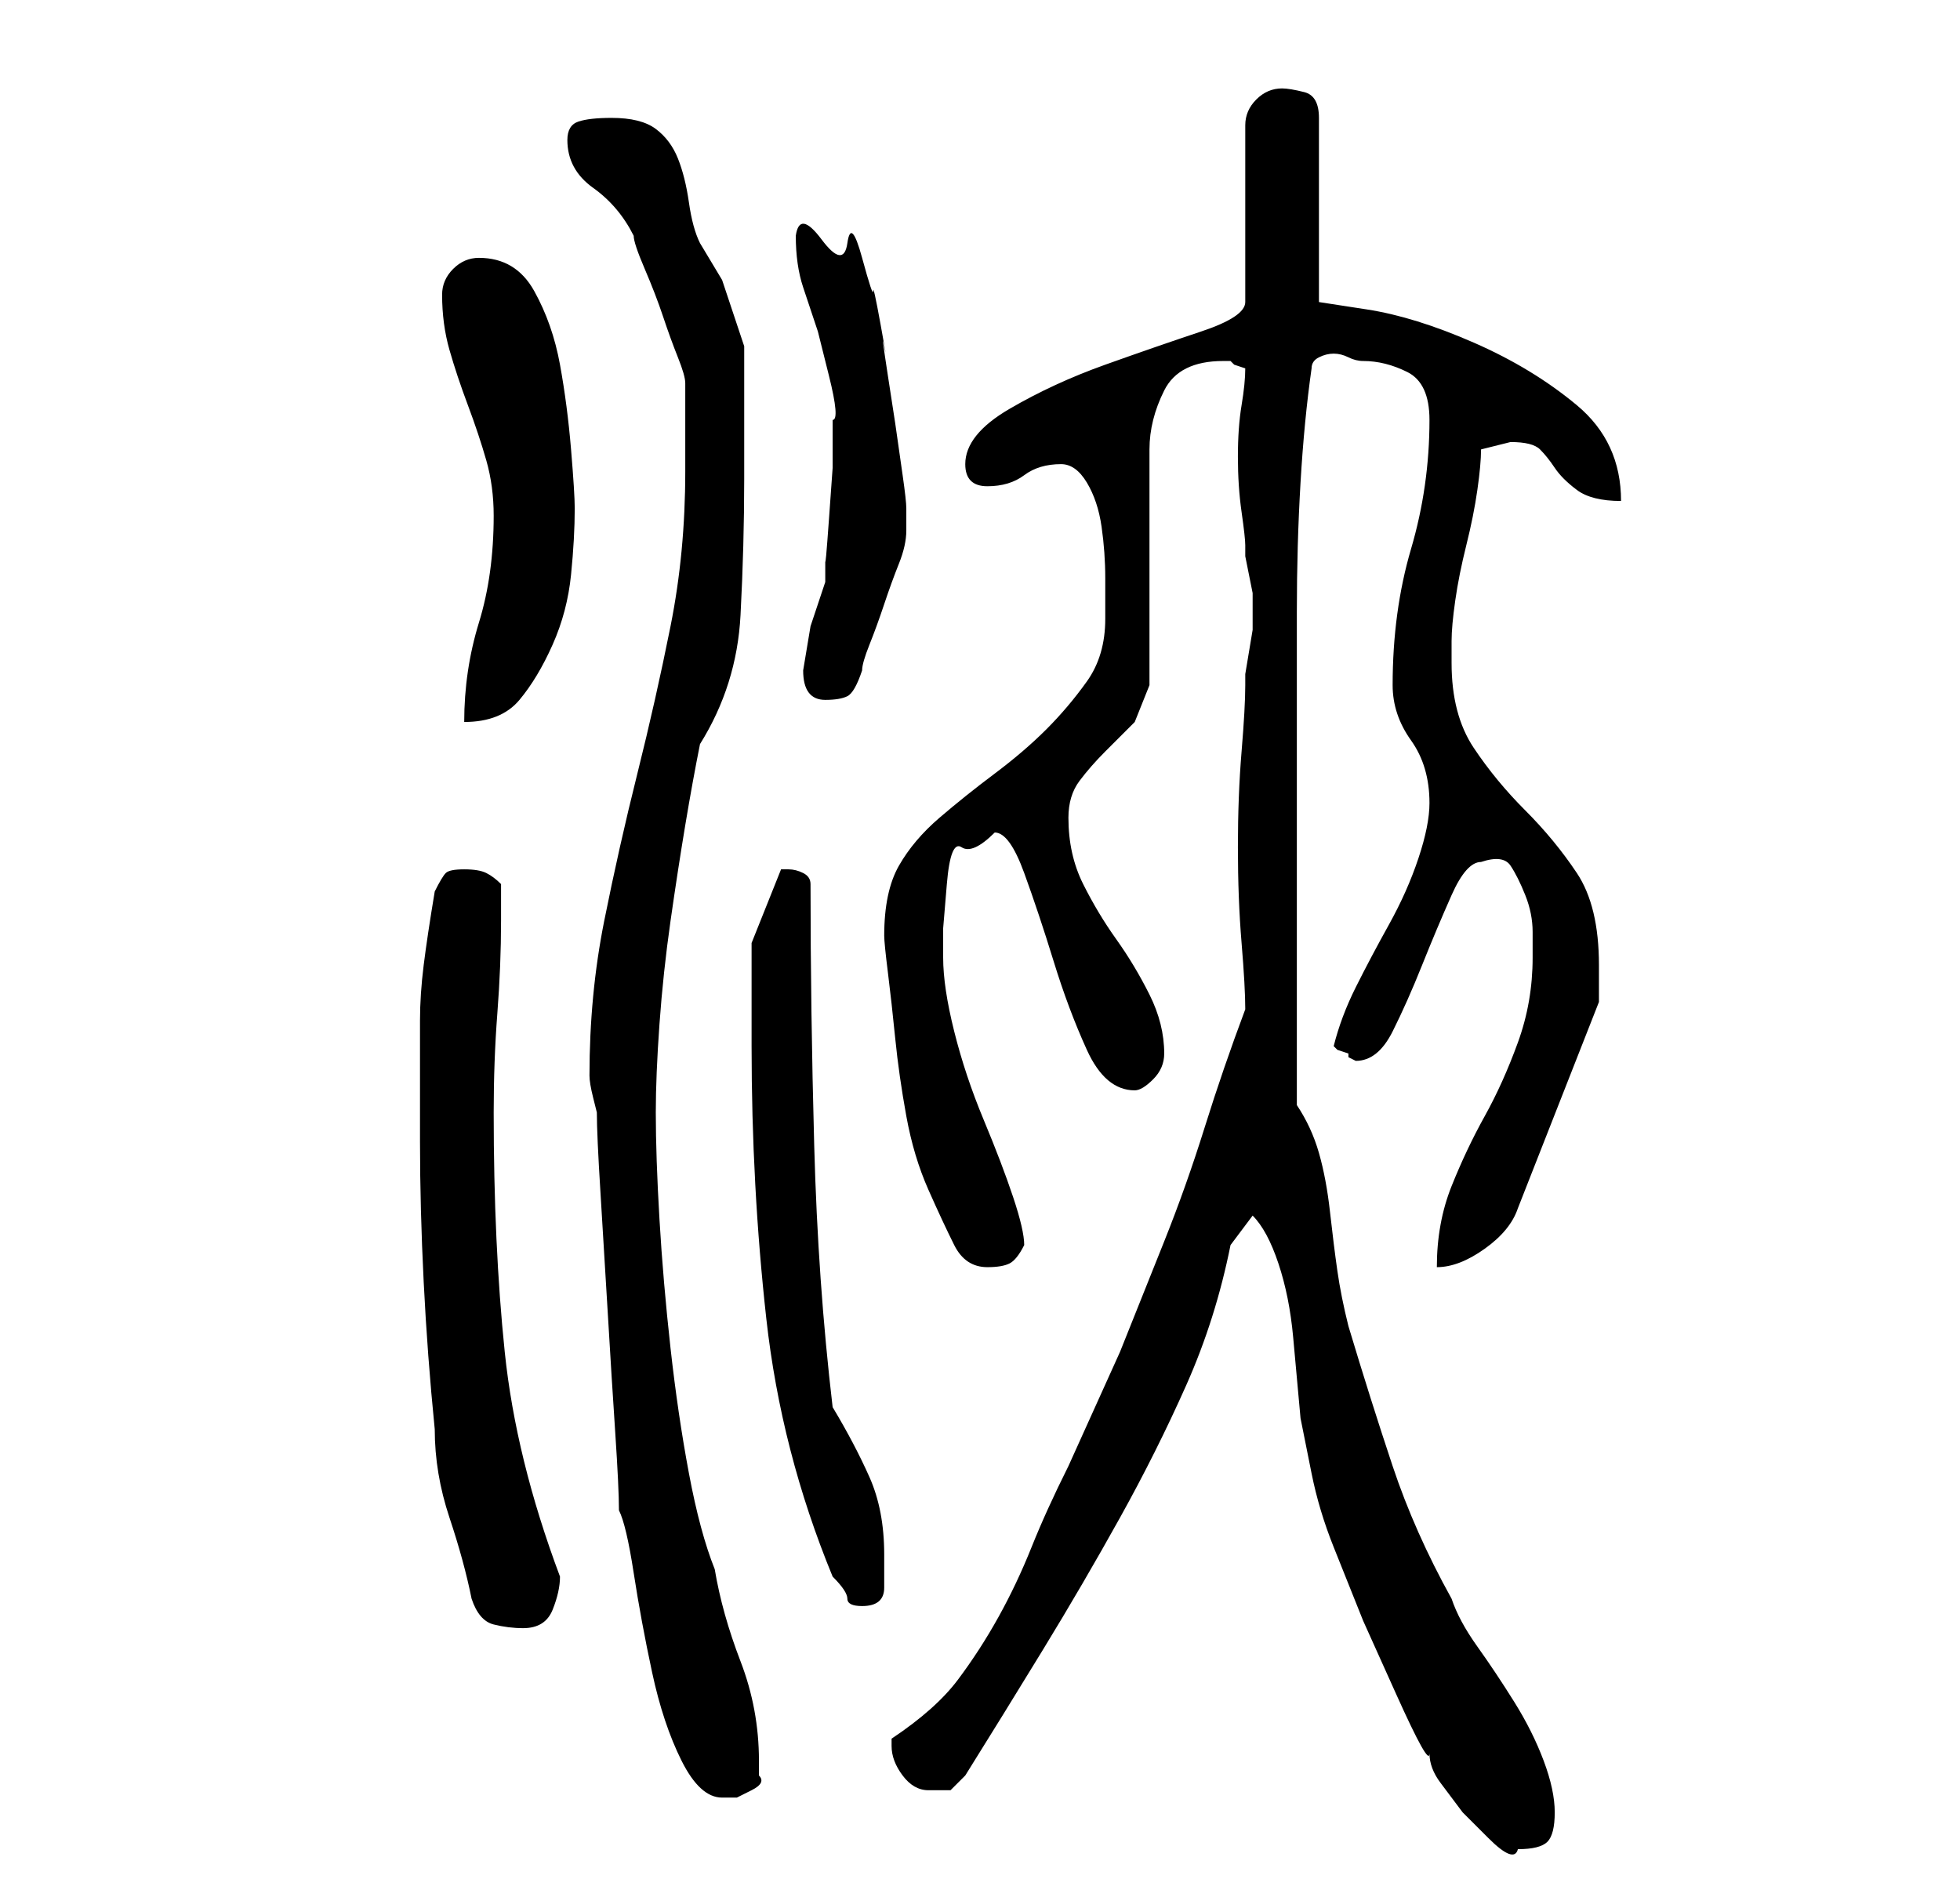 <?xml version="1.0" standalone="no"?>
<!DOCTYPE svg PUBLIC "-//W3C//DTD SVG 1.1//EN" "http://www.w3.org/Graphics/SVG/1.1/DTD/svg11.dtd" >
<svg xmlns="http://www.w3.org/2000/svg" xmlns:xlink="http://www.w3.org/1999/xlink" version="1.1" viewBox="-10 0 266 256">
   <path fill="currentColor"
d="M160 165q2 2 3.5 6.5t2 10l1 11t1.5 7.5q1 5 3 10l4 10t4.5 10t4.5 8q0 2 1.5 4l3 4t3.5 3.5t4 1.5q3 0 4 -1t1 -4t-1.5 -7t-4 -8t-5 -7.5t-3.5 -6.5q-5 -9 -8 -18t-6 -19q-1 -4 -1.5 -7.5t-1 -8t-1.5 -8t-3 -6.5v-7v-11v-11v-7v-15v-16q0 -9 0.5 -17.5t1.5 -15.5
q0 -1 1 -1.5t2 -0.5t2 0.5t2 0.5q3 0 6 1.5t3 6.5q0 9 -2.5 17.5t-2.5 18.5q0 4 2.5 7.5t2.5 8.5q0 3 -1.5 7.5t-4 9t-4.5 8.5t-3 8l0.5 0.5t1.5 0.5v0.5t1 0.5q3 0 5 -4t4 -9t4 -9.5t4 -4.5q3 -1 4 0.5t2 4t1 5v3.5q0 6 -2 11.5t-4.5 10t-4.5 9.5t-2 11q3 0 6.5 -2.5
t4.5 -5.5l11 -28v-2v-3q0 -8 -3 -12.5t-7 -8.5t-7 -8.5t-3 -11.5v-3q0 -2 0.5 -5.5t1.5 -7.5t1.5 -7.5t0.5 -5.5l4 -1v0q3 0 4 1t2 2.5t3 3t6 1.5q0 -8 -6 -13t-14 -8.5t-14.5 -4.5l-6.5 -1v-25q0 -3 -2 -3.5t-3 -0.5q-2 0 -3.5 1.5t-1.5 3.5v24q0 2 -6 4t-13 4.5t-13 6
t-6 7.5q0 3 3 3t5 -1.5t5 -1.5q2 0 3.5 2.5t2 6t0.5 7v5.5q0 5 -2.5 8.5t-5.5 6.5t-7 6t-7.5 6t-5.5 6.5t-2 9.5q0 1 0.5 5t1 9t1.5 10.5t3 10t3.5 7.5t4.5 3q2 0 3 -0.5t2 -2.5q0 -2 -1.5 -6.5t-4 -10.5t-4 -12t-1.5 -10v-4t0.5 -6t2 -5t4.5 -2q2 0 4 5.5t4 12t4.5 12
t6.5 5.5q1 0 2.5 -1.5t1.5 -3.5q0 -4 -2 -8t-4.5 -7.5t-4.5 -7.5t-2 -9q0 -3 1.5 -5t3.5 -4l4 -4t2 -5v-6.5v-9.5v-9.5v-6.5q0 -4 2 -8t8 -4h1l0.5 0.5t1.5 0.5q0 2 -0.5 5t-0.5 7t0.5 7.5t0.5 4.5v1.5t0.5 2.5t0.5 2.5v1.5v1v1v1.5t-0.5 3t-0.5 3v1.5q0 3 -0.5 9t-0.5 13
t0.5 13t0.5 9q-3 8 -5.5 16t-5.5 15.5l-6 15t-7 15.5q-3 6 -5 11t-4.5 9.5t-5.5 8.5t-9 8v1q0 2 1.5 4t3.5 2h3t2 -2q5 -8 10.5 -17t10.5 -18t9 -18t6 -19zM74 205q1 2 2 8.5t2.5 13.5t4 12t5.5 5h2t2 -1t1 -2v-2q0 -7 -2.5 -13.5t-3.5 -12.5q-2 -5 -3.5 -13t-2.5 -17
t-1.5 -17.5t-0.5 -14.5q0 -5 0.5 -12t1.5 -14t2 -13t2 -11q5 -8 5.5 -17.5t0.5 -18.5v-4v-5v-5.5v-3.5t-1.5 -4.5t-1.5 -4.5t-1.5 -2.5t-1.5 -2.5q-1 -2 -1.5 -5.5t-1.5 -6t-3 -4t-6 -1.5q-3 0 -4.5 0.5t-1.5 2.5q0 4 3.5 6.5t5.5 6.5q0 1 1.5 4.5t2.5 6.5t2 5.5t1 3.5v12
q0 11 -2 21t-4.5 20t-4.5 20t-2 21q0 1 0.5 3l0.5 2q0 3 0.5 11t1 16.5t1 16t0.5 10.5zM54 217q1 3 3 3.5t4 0.5q3 0 4 -2.5t1 -4.5q-6 -16 -7.5 -30.5t-1.5 -32.5q0 -7 0.5 -13.5t0.5 -12.5v-5q-1 -1 -2 -1.5t-3 -0.5t-2.5 0.5t-1.5 2.5q-1 6 -1.5 10t-0.5 7.5v7.5v9
q0 9 0.5 19t1.5 20q0 6 2 12t3 11zM92 142q0 19 2 37t9 35q2 2 2 3t2 1q3 0 3 -2.5v-4.5q0 -6 -2 -10.5t-5 -9.5q-2 -17 -2.5 -35.5t-0.5 -35.5q0 -1 -1 -1.5t-2 -0.5v0h-1l-4 10v2v4v5v3zM57 70q0 8 -2 14.5t-2 13.5q5 0 7.5 -3t4.5 -7.5t2.5 -9.5t0.5 -9q0 -2 -0.5 -8
t-1.5 -11.5t-3.5 -10t-7.5 -4.5q-2 0 -3.5 1.5t-1.5 3.5q0 4 1 7.5t2.5 7.5t2.5 7.5t1 7.5zM99 91q0 4 3 4q2 0 3 -0.5t2 -3.5q0 -1 1 -3.5t2 -5.5t2 -5.5t1 -4.5v-1v-2q0 -1 -0.5 -4.5l-1 -7t-1 -6.5t-0.5 -4t-0.5 -3t-1 -4.5t-1.5 -4.5t-2 -2t-3.5 -0.5t-3.5 -0.5q0 4 1 7
l2 6t1.5 6t0.5 6v1v5.5t-0.5 7t-0.5 5.5v3l-2 6t-1 6z" />
</svg>
